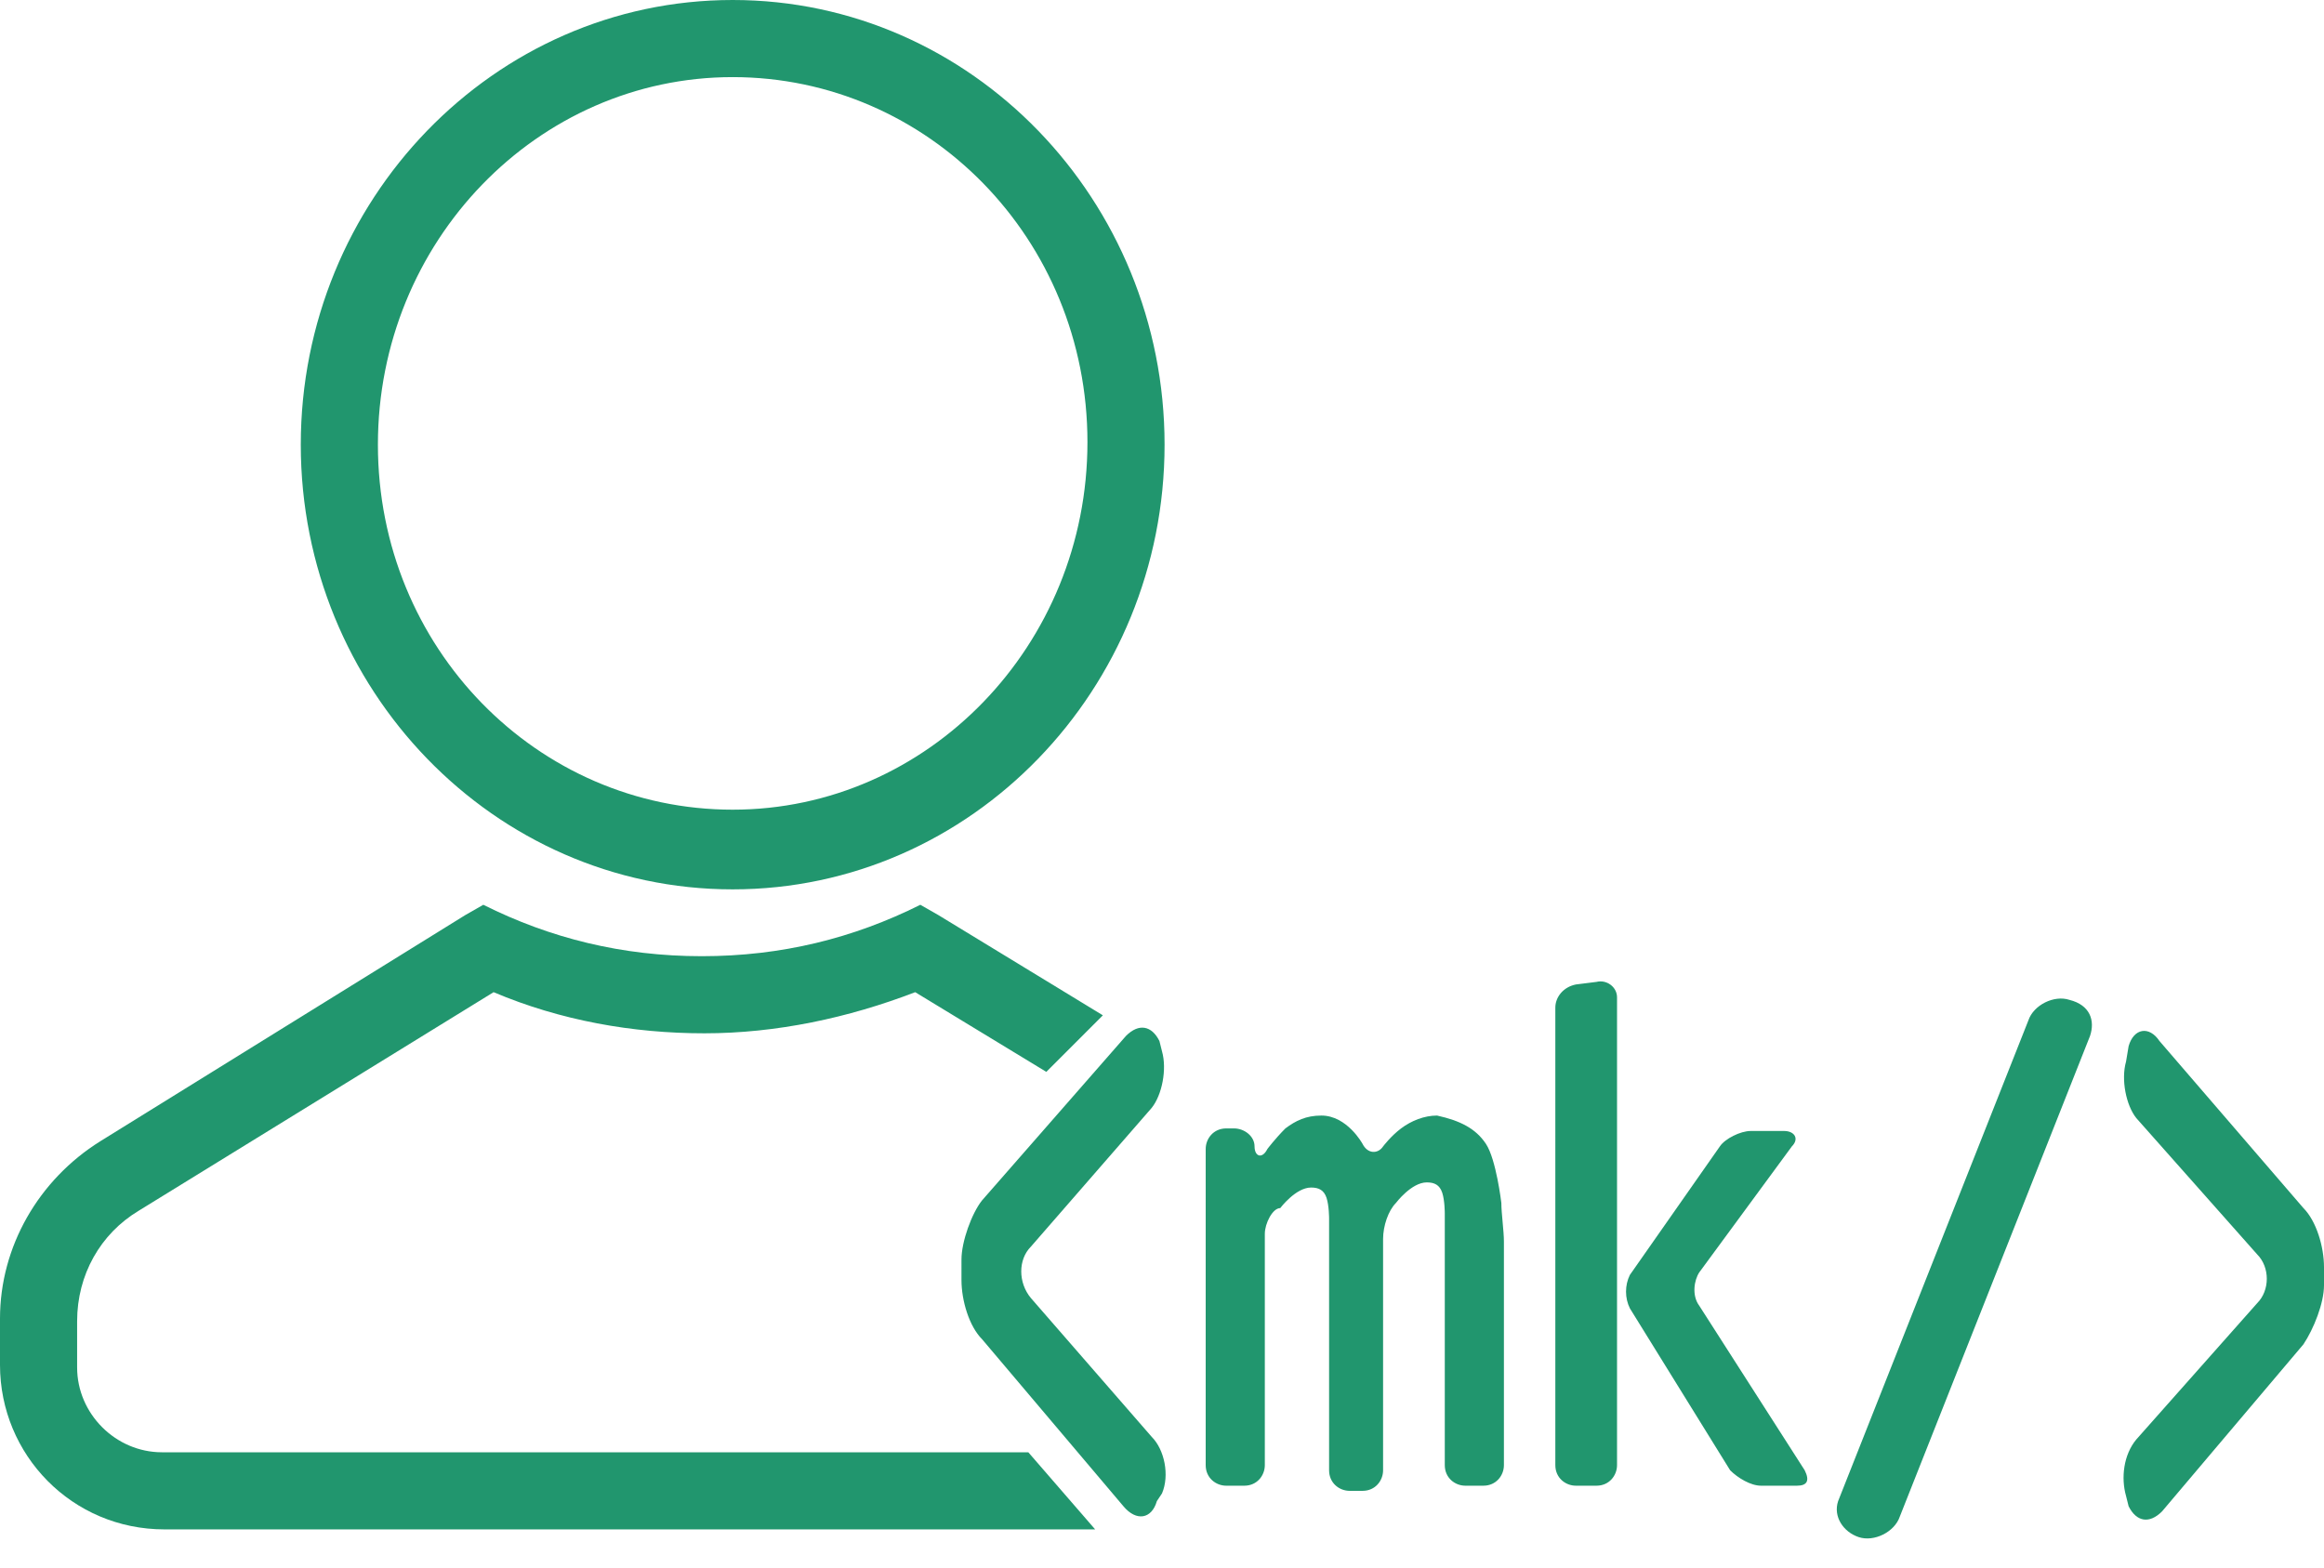 <?xml version="1.0" encoding="utf-8"?>
<!-- Generator: Adobe Illustrator 23.0.1, SVG Export Plug-In . SVG Version: 6.00 Build 0)  -->
<svg version="1.1" id="Слой_1" xmlns="http://www.w3.org/2000/svg" xmlns:xlink="http://www.w3.org/1999/xlink" x="0px" y="0px"
	 viewBox="0 0 90.4 61" enable-background="new 0 0 90.4 61" xml:space="preserve">
<g>
	<path fill="#21966E" d="M28.5,34.6c-9.3,0-16.8-7.8-16.8-17.3S19.2,0,28.5,0s16.8,7.8,16.8,17.3S37.8,34.6,28.5,34.6z M28.5,31.5
		c7.6,0,13.8-6.4,13.8-14.3S36.1,3,28.5,3S14.7,9.4,14.7,17.3S20.9,31.5,28.5,31.5z"/>
	<path fill="#21966E" d="M40,56.5h-3.4H18.3h-12C4.5,56.5,3,55,3,53.2v-1.8c0-1.8,0.9-3.4,2.4-4.3l13.8-8.5c2.6,1.1,5.4,1.6,8.2,1.6
		s5.6-0.6,8.2-1.6l5.1,3.1c0.7-0.7,1.5-1.5,2.2-2.2l-6.4-3.9l-0.7-0.4c-2.6,1.3-5.4,2-8.5,2s-5.9-0.7-8.5-2l-0.7,0.4L3.9,44.4
		C1.5,45.9,0,48.5,0,51.3v1.8c0,3.5,2.8,6.4,6.4,6.4h12h24.2"/>
</g>
<g>
	<g>
		<path fill="#21966E" d="M43.8,40.3c0.5-0.5,1-0.4,1.3,0.2l0.1,0.4c0.2,0.7,0,1.7-0.4,2.2l-4.7,5.4c-0.5,0.5-0.5,1.4,0,2l4.7,5.4
			c0.5,0.5,0.7,1.5,0.4,2.2L45,58.4c-0.2,0.7-0.8,0.8-1.3,0.2l-5.5-6.5c-0.5-0.5-0.8-1.5-0.8-2.3V49c0-0.7,0.4-1.8,0.8-2.3
			L43.8,40.3z"/>
	</g>
	<g>
		<path fill="#21966E" d="M57.8,44.5c0.4,0.6,0.6,2.3,0.6,2.3c0,0.4,0.1,1.1,0.1,1.5V57c0,0.4-0.3,0.8-0.8,0.8H57
			c-0.4,0-0.8-0.3-0.8-0.8v-8.3c0-0.4,0-1.1,0-1.5c0,0,0-0.5-0.1-0.8S55.8,46,55.5,46c-0.6,0-1.2,0.8-1.2,0.8
			c-0.3,0.3-0.5,0.9-0.5,1.4v9c0,0.4-0.3,0.8-0.8,0.8h-0.5c-0.4,0-0.8-0.3-0.8-0.8v-8.3c0-0.4,0-1.1,0-1.5c0,0,0-0.5-0.1-0.8
			s-0.3-0.4-0.6-0.4c-0.6,0-1.2,0.8-1.2,0.8c-0.3,0-0.6,0.6-0.6,1v9c0,0.4-0.3,0.8-0.8,0.8h-0.7c-0.4,0-0.8-0.3-0.8-0.8V44.7
			c0-0.4,0.3-0.8,0.8-0.8H48c0.4,0,0.8,0.3,0.8,0.7s0.3,0.5,0.5,0.1c0,0,0.3-0.4,0.7-0.8c0.4-0.3,0.8-0.5,1.4-0.5
			c1,0,1.6,1.1,1.6,1.1c0.2,0.4,0.6,0.4,0.8,0.1c0,0,0.3-0.4,0.7-0.7s0.9-0.5,1.4-0.5C56.8,43.6,57.4,43.9,57.8,44.5z"/>
	</g>
	<g>
		<path fill="#21966E" d="M62.1,38.2c0.4-0.1,0.8,0.2,0.8,0.6V57c0,0.4-0.3,0.8-0.8,0.8h-0.8c-0.4,0-0.8-0.3-0.8-0.8V39.2
			c0-0.4,0.3-0.8,0.8-0.9L62.1,38.2z M69.4,44c0.4,0,0.6,0.3,0.3,0.6l-3.6,4.9c-0.2,0.3-0.3,0.9,0,1.3l4.1,6.4
			c0.2,0.4,0.1,0.6-0.3,0.6h-1.4c-0.4,0-0.9-0.3-1.2-0.6l-3.9-6.3c-0.2-0.4-0.2-0.9,0-1.3l3.5-5c0.2-0.3,0.8-0.6,1.2-0.6
			C68.1,44,69.4,44,69.4,44z"/>
	</g>
	<g>
		<path fill="#21966E" d="M73.9,59c-0.2,0.6-1,1-1.6,0.8s-1-0.8-0.8-1.4l7.4-18.7c0.2-0.6,1-1,1.6-0.8c0.8,0.2,1,0.8,0.8,1.4
			L73.9,59z"/>
	</g>
	<g>
		<path fill="#21966E" d="M82.8,40.7c0.2-0.7,0.8-0.8,1.2-0.2l5.6,6.5c0.5,0.5,0.8,1.5,0.8,2.3V50c0,0.7-0.4,1.7-0.8,2.3l-5.5,6.5
			c-0.5,0.5-1,0.4-1.3-0.2l-0.1-0.4c-0.2-0.7-0.1-1.6,0.4-2.2l4.7-5.3c0.5-0.5,0.5-1.4,0-1.9l-4.7-5.3c-0.4-0.5-0.6-1.5-0.4-2.2
			L82.8,40.7z"/>
	</g>
</g>
</svg>
